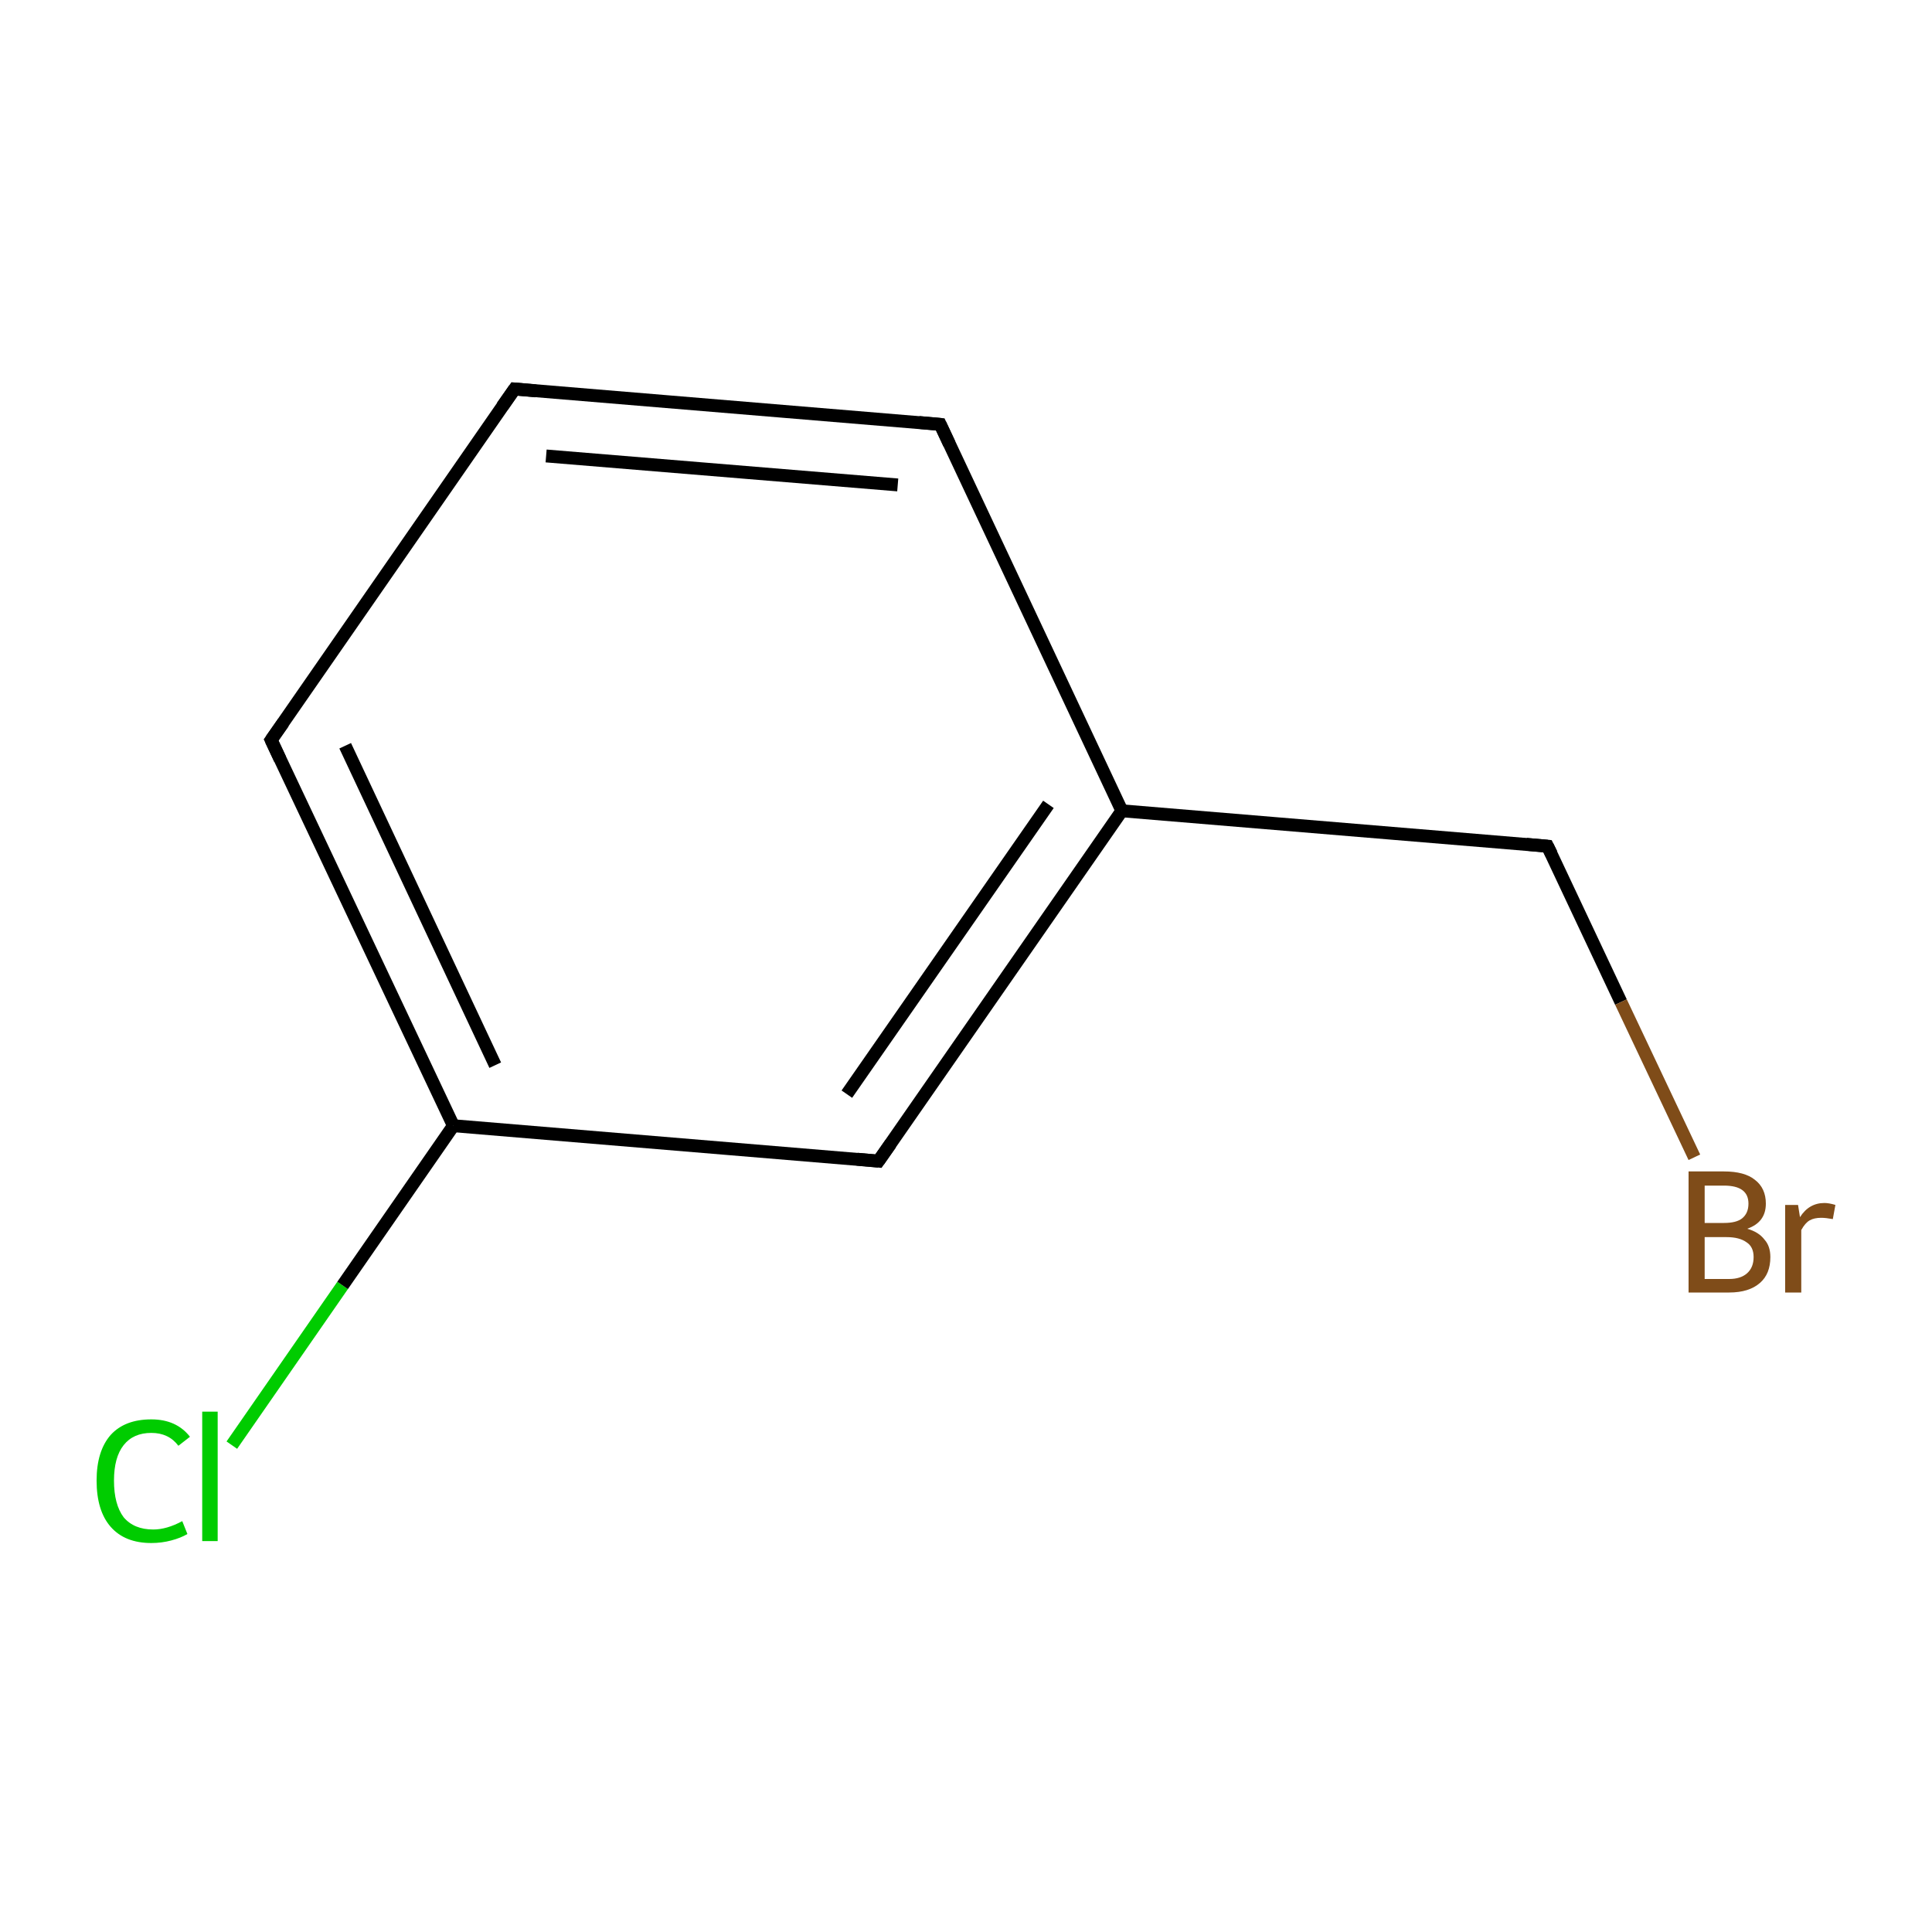 <?xml version='1.0' encoding='iso-8859-1'?>
<svg version='1.1' baseProfile='full'
              xmlns='http://www.w3.org/2000/svg'
                      xmlns:rdkit='http://www.rdkit.org/xml'
                      xmlns:xlink='http://www.w3.org/1999/xlink'
                  xml:space='preserve'
width='300px' height='300px' viewBox='0 0 300 300'>
<!-- END OF HEADER -->
<rect style='opacity:1.0;fill:#FFFFFF;stroke:none' width='300.0' height='300.0' x='0.0' y='0.0'> </rect>
<path class='bond-0 atom-0 atom-1' d='M 36.0,224.4 L 53.2,199.6' style='fill:none;fill-rule:evenodd;stroke:#00CC00;stroke-width:2.0px;stroke-linecap:butt;stroke-linejoin:miter;stroke-opacity:1' />
<path class='bond-0 atom-0 atom-1' d='M 53.2,199.6 L 70.4,174.8' style='fill:none;fill-rule:evenodd;stroke:#000000;stroke-width:2.0px;stroke-linecap:butt;stroke-linejoin:miter;stroke-opacity:1' />
<path class='bond-1 atom-1 atom-2' d='M 70.4,174.8 L 42.1,114.9' style='fill:none;fill-rule:evenodd;stroke:#000000;stroke-width:2.0px;stroke-linecap:butt;stroke-linejoin:miter;stroke-opacity:1' />
<path class='bond-1 atom-1 atom-2' d='M 76.9,165.4 L 53.6,115.8' style='fill:none;fill-rule:evenodd;stroke:#000000;stroke-width:2.0px;stroke-linecap:butt;stroke-linejoin:miter;stroke-opacity:1' />
<path class='bond-2 atom-2 atom-3' d='M 42.1,114.9 L 79.9,60.4' style='fill:none;fill-rule:evenodd;stroke:#000000;stroke-width:2.0px;stroke-linecap:butt;stroke-linejoin:miter;stroke-opacity:1' />
<path class='bond-3 atom-3 atom-4' d='M 79.9,60.4 L 146.0,65.9' style='fill:none;fill-rule:evenodd;stroke:#000000;stroke-width:2.0px;stroke-linecap:butt;stroke-linejoin:miter;stroke-opacity:1' />
<path class='bond-3 atom-3 atom-4' d='M 84.8,70.8 L 139.4,75.3' style='fill:none;fill-rule:evenodd;stroke:#000000;stroke-width:2.0px;stroke-linecap:butt;stroke-linejoin:miter;stroke-opacity:1' />
<path class='bond-4 atom-4 atom-5' d='M 146.0,65.9 L 174.2,125.9' style='fill:none;fill-rule:evenodd;stroke:#000000;stroke-width:2.0px;stroke-linecap:butt;stroke-linejoin:miter;stroke-opacity:1' />
<path class='bond-5 atom-5 atom-6' d='M 174.2,125.9 L 240.3,131.4' style='fill:none;fill-rule:evenodd;stroke:#000000;stroke-width:2.0px;stroke-linecap:butt;stroke-linejoin:miter;stroke-opacity:1' />
<path class='bond-6 atom-6 atom-7' d='M 240.3,131.4 L 251.7,155.6' style='fill:none;fill-rule:evenodd;stroke:#000000;stroke-width:2.0px;stroke-linecap:butt;stroke-linejoin:miter;stroke-opacity:1' />
<path class='bond-6 atom-6 atom-7' d='M 251.7,155.6 L 263.1,179.7' style='fill:none;fill-rule:evenodd;stroke:#7F4C19;stroke-width:2.0px;stroke-linecap:butt;stroke-linejoin:miter;stroke-opacity:1' />
<path class='bond-7 atom-5 atom-8' d='M 174.2,125.9 L 136.4,180.3' style='fill:none;fill-rule:evenodd;stroke:#000000;stroke-width:2.0px;stroke-linecap:butt;stroke-linejoin:miter;stroke-opacity:1' />
<path class='bond-7 atom-5 atom-8' d='M 162.8,124.9 L 131.5,169.9' style='fill:none;fill-rule:evenodd;stroke:#000000;stroke-width:2.0px;stroke-linecap:butt;stroke-linejoin:miter;stroke-opacity:1' />
<path class='bond-8 atom-8 atom-1' d='M 136.4,180.3 L 70.4,174.8' style='fill:none;fill-rule:evenodd;stroke:#000000;stroke-width:2.0px;stroke-linecap:butt;stroke-linejoin:miter;stroke-opacity:1' />
<path d='M 43.5,117.9 L 42.1,114.9 L 44.0,112.2' style='fill:none;stroke:#000000;stroke-width:2.0px;stroke-linecap:butt;stroke-linejoin:miter;stroke-miterlimit:10;stroke-opacity:1;' />
<path d='M 78.0,63.1 L 79.9,60.4 L 83.2,60.7' style='fill:none;stroke:#000000;stroke-width:2.0px;stroke-linecap:butt;stroke-linejoin:miter;stroke-miterlimit:10;stroke-opacity:1;' />
<path d='M 142.7,65.6 L 146.0,65.9 L 147.4,68.9' style='fill:none;stroke:#000000;stroke-width:2.0px;stroke-linecap:butt;stroke-linejoin:miter;stroke-miterlimit:10;stroke-opacity:1;' />
<path d='M 237.0,131.1 L 240.3,131.4 L 240.9,132.6' style='fill:none;stroke:#000000;stroke-width:2.0px;stroke-linecap:butt;stroke-linejoin:miter;stroke-miterlimit:10;stroke-opacity:1;' />
<path d='M 138.3,177.6 L 136.4,180.3 L 133.1,180.0' style='fill:none;stroke:#000000;stroke-width:2.0px;stroke-linecap:butt;stroke-linejoin:miter;stroke-miterlimit:10;stroke-opacity:1;' />
<path class='atom-0' d='M 15.0 229.9
Q 15.0 225.3, 17.2 222.8
Q 19.4 220.4, 23.5 220.4
Q 27.4 220.4, 29.5 223.1
L 27.7 224.5
Q 26.2 222.5, 23.5 222.5
Q 20.7 222.5, 19.2 224.4
Q 17.7 226.3, 17.7 229.9
Q 17.7 233.6, 19.2 235.6
Q 20.8 237.5, 23.8 237.5
Q 25.9 237.5, 28.3 236.2
L 29.1 238.2
Q 28.1 238.8, 26.6 239.2
Q 25.1 239.6, 23.5 239.6
Q 19.4 239.6, 17.2 237.1
Q 15.0 234.6, 15.0 229.9
' fill='#00CC00'/>
<path class='atom-0' d='M 31.4 219.2
L 33.8 219.2
L 33.8 239.3
L 31.4 239.3
L 31.4 219.2
' fill='#00CC00'/>
<path class='atom-7' d='M 271.3 190.8
Q 273.1 191.3, 274.0 192.5
Q 274.9 193.5, 274.9 195.2
Q 274.9 197.8, 273.3 199.2
Q 271.6 200.7, 268.5 200.7
L 262.2 200.7
L 262.2 181.9
L 267.7 181.9
Q 270.9 181.9, 272.5 183.2
Q 274.2 184.5, 274.2 186.9
Q 274.2 189.8, 271.3 190.8
M 264.7 184.1
L 264.7 189.9
L 267.7 189.9
Q 269.6 189.9, 270.5 189.2
Q 271.5 188.4, 271.5 186.9
Q 271.5 184.1, 267.7 184.1
L 264.7 184.1
M 268.5 198.6
Q 270.3 198.6, 271.3 197.7
Q 272.3 196.8, 272.3 195.2
Q 272.3 193.6, 271.2 192.9
Q 270.1 192.1, 268.1 192.1
L 264.7 192.1
L 264.7 198.6
L 268.5 198.6
' fill='#7F4C19'/>
<path class='atom-7' d='M 279.2 187.1
L 279.5 189.0
Q 280.9 186.8, 283.3 186.8
Q 284.0 186.8, 285.0 187.1
L 284.6 189.3
Q 283.5 189.1, 282.8 189.1
Q 281.7 189.1, 281.0 189.5
Q 280.3 189.9, 279.7 191.0
L 279.7 200.7
L 277.2 200.7
L 277.2 187.1
L 279.2 187.1
' fill='#7F4C19'/>
</svg>
